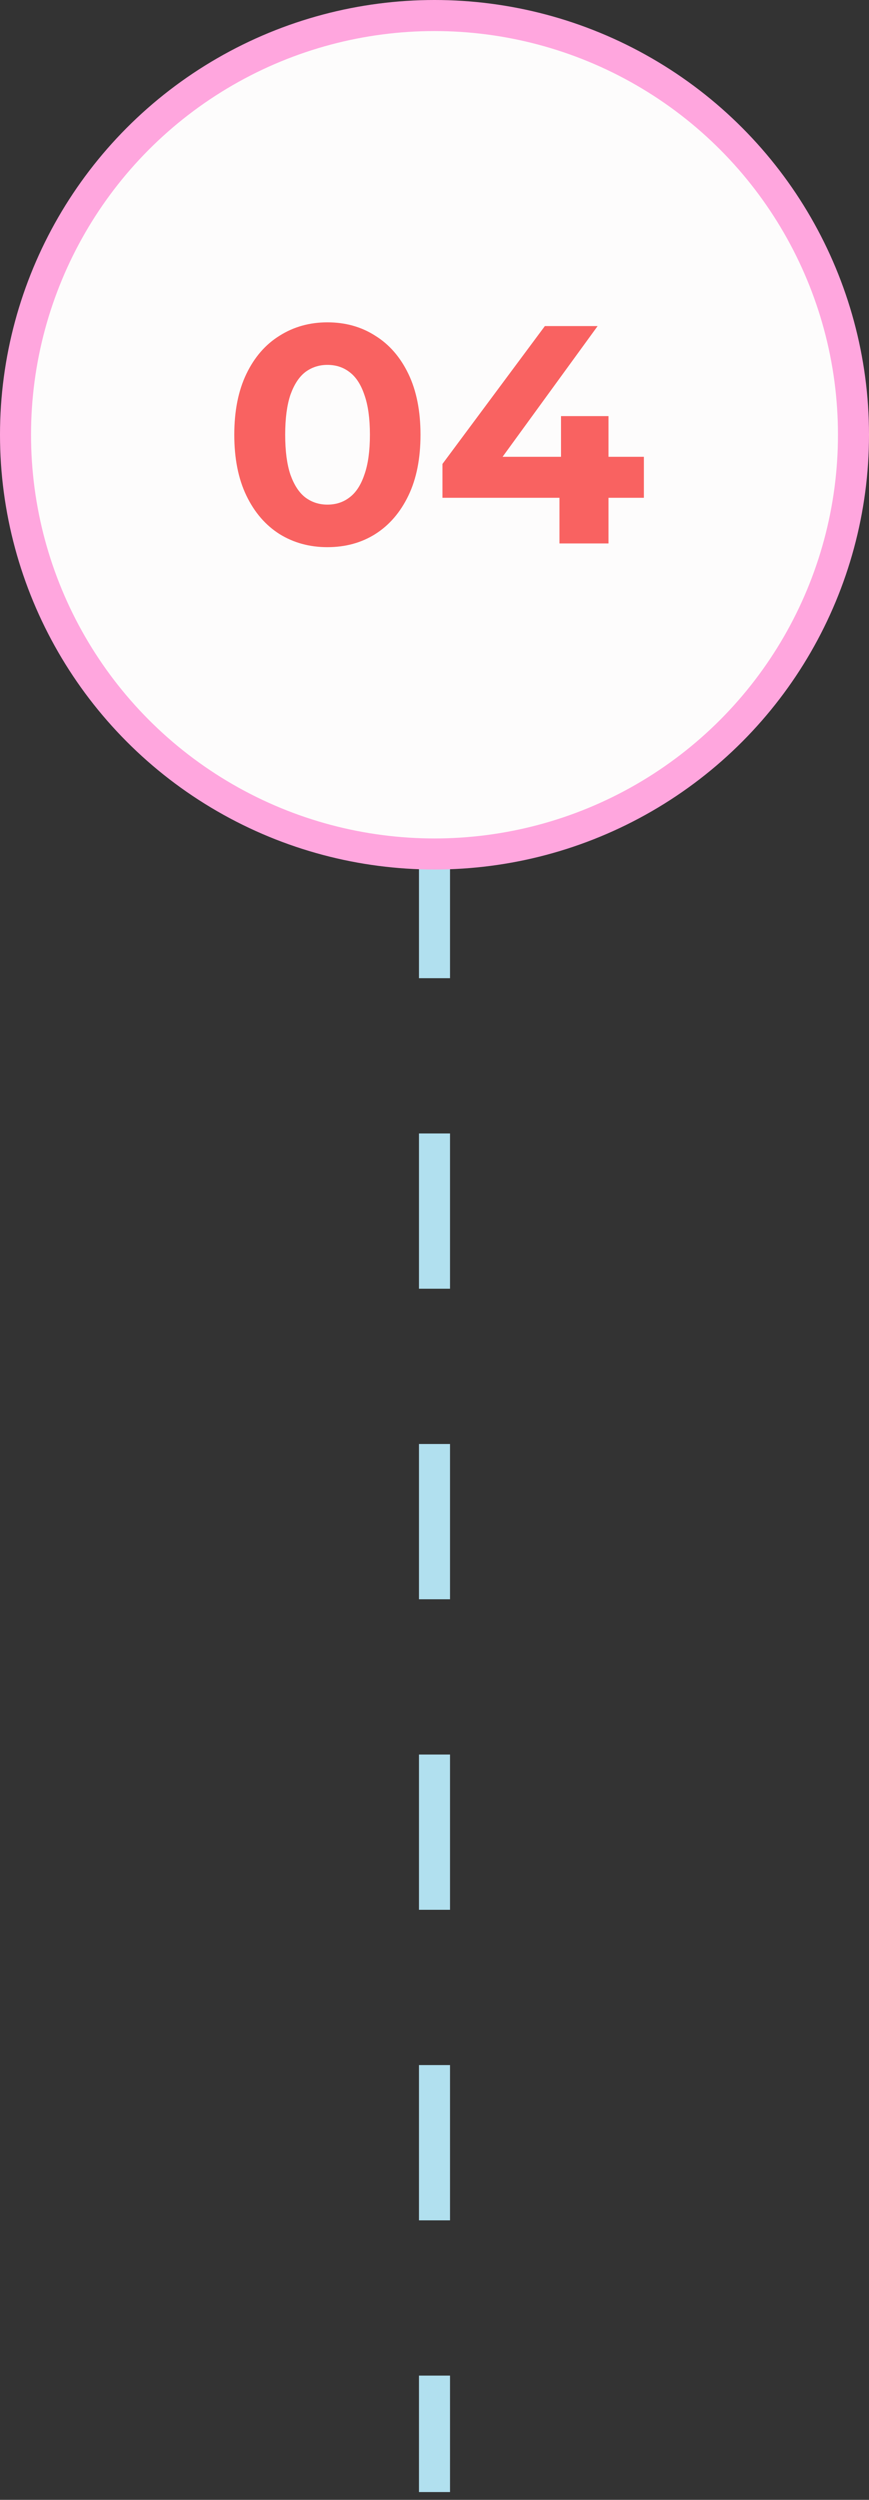 <svg width="56" height="161" viewBox="0 0 56 161" fill="none" xmlns="http://www.w3.org/2000/svg">
<rect x="0" y="0" width="56" height="161" fill="#333333" stroke="none"/>
<path d="M30 35H28V97.75V160.5" stroke="#B1E0EF" stroke-width="2" stroke-dasharray="10 10"/>
<circle cx="28" cy="28" r="27" fill="#FDFCFC" stroke="#FFA6DE" stroke-width="2"/>
<path d="M21.098 35.24C19.952 35.24 18.925 34.96 18.018 34.4C17.112 33.827 16.398 33 15.878 31.92C15.358 30.84 15.098 29.533 15.098 28C15.098 26.467 15.358 25.16 15.878 24.08C16.398 23 17.112 22.18 18.018 21.62C18.925 21.047 19.952 20.76 21.098 20.76C22.258 20.76 23.285 21.047 24.178 21.62C25.085 22.18 25.798 23 26.318 24.08C26.838 25.16 27.098 26.467 27.098 28C27.098 29.533 26.838 30.84 26.318 31.92C25.798 33 25.085 33.827 24.178 34.4C23.285 34.96 22.258 35.24 21.098 35.24ZM21.098 32.5C21.645 32.5 22.118 32.347 22.518 32.04C22.932 31.733 23.252 31.247 23.478 30.58C23.718 29.913 23.838 29.053 23.838 28C23.838 26.947 23.718 26.087 23.478 25.42C23.252 24.753 22.932 24.267 22.518 23.96C22.118 23.653 21.645 23.5 21.098 23.5C20.565 23.5 20.092 23.653 19.678 23.96C19.278 24.267 18.958 24.753 18.718 25.42C18.492 26.087 18.378 26.947 18.378 28C18.378 29.053 18.492 29.913 18.718 30.58C18.958 31.247 19.278 31.733 19.678 32.04C20.092 32.347 20.565 32.5 21.098 32.5ZM28.513 32.06V29.88L35.113 21H38.513L32.053 29.88L30.473 29.42H41.493V32.06H28.513ZM36.053 35V32.06L36.153 29.42V26.8H39.213V35H36.053Z" fill="#F96261"/>
</svg>
